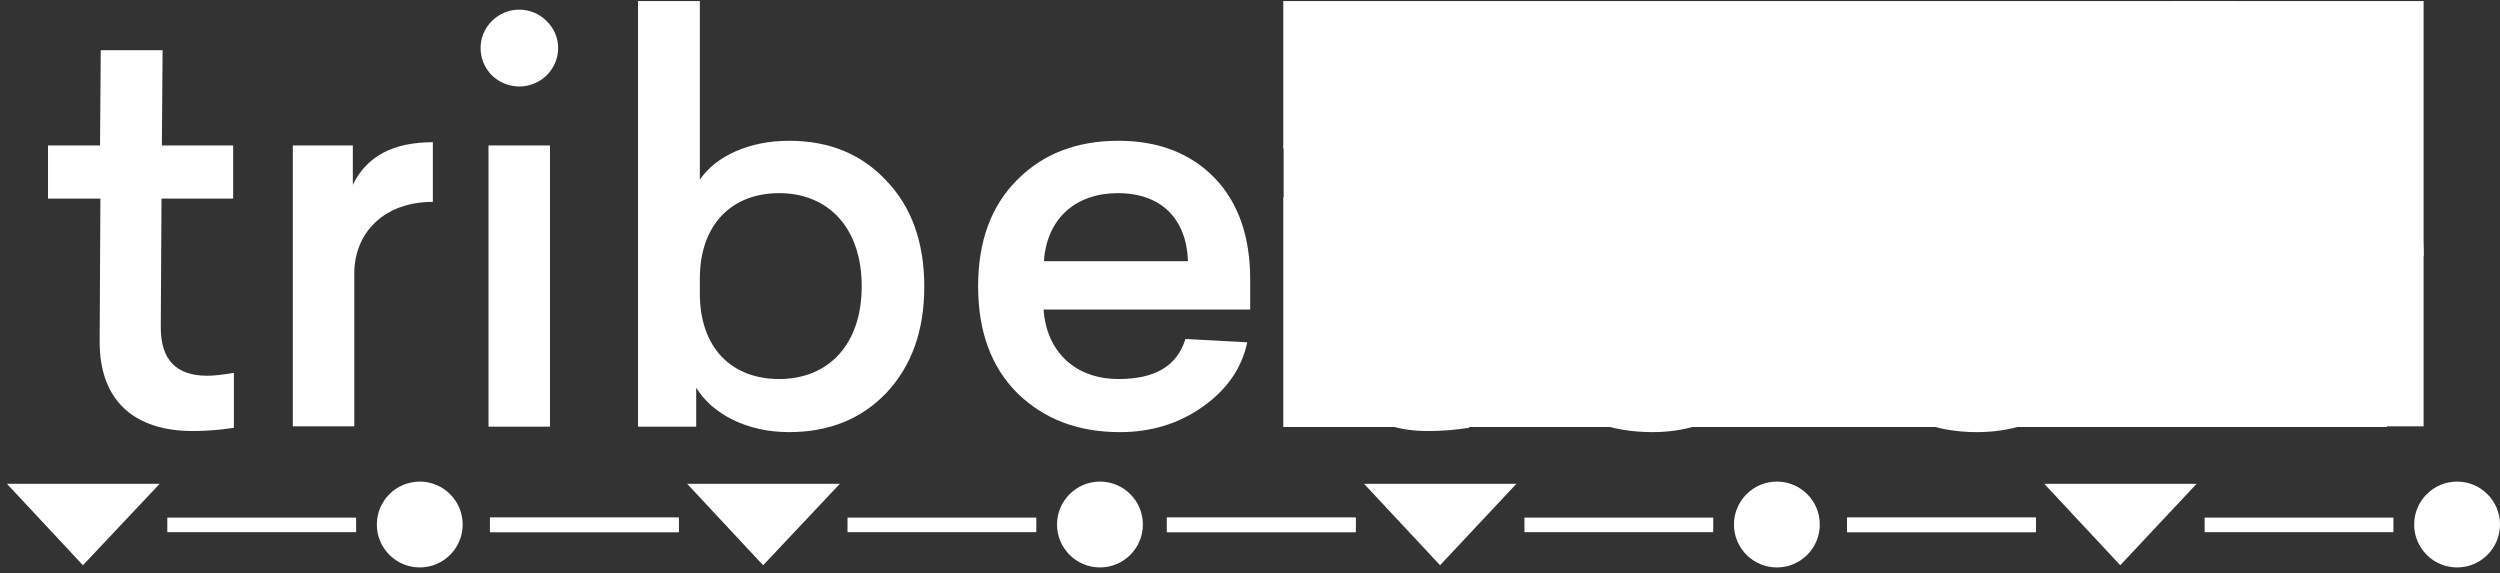 <?xml version="1.0" encoding="utf-8"?>
<!-- Generator: Adobe Illustrator 26.1.0, SVG Export Plug-In . SVG Version: 6.00 Build 0)  -->
<svg version="1.1" id="Layer_1" xmlns="http://www.w3.org/2000/svg" xmlns:xlink="http://www.w3.org/1999/xlink" x="0px" y="0px"
	 viewBox="0 0 687.3 157.6" style="enable-background:new 0 0 687.3 157.6;" xml:space="preserve">
<rect x="0" y="0" width="687.3" height="157.6" fill="#333333" stroke="none"/>
<style type="text/css">
	.st0{display:none;}
	.st1{display:inline;fill:#EB455F;}
	.st2{display:inline;fill:#202951;}
	.st3{display:inline;fill:#FFFFFF;}
	.st4{fill:#FFFFFF;}
</style>
<g class="st0">
	<rect x="-31.9" y="-274.3" class="st1" width="753" height="753"/>
	<path class="st2" d="M154.7,302.8l0.7-157.4h87.7v-65h-87l0-0.2H80.4l0,0.2H16.7v65h63.6l-0.7,172.8
		c-0.7,75,43.5,111.2,113.9,111.2c16.7,0,33.5-1.3,50.2-4v-67c-13.4,2-24.1,3.3-32.1,3.3C173.4,361.7,154.7,342.3,154.7,302.8z"/>
	<path class="st3" d="M489.8,361.7c-38.2,0-56.9-19.4-56.9-58.9l0.7-157.4h87.7v-65h-87h-75.7h-63.6v65h63.6l-0.7,172.8
		c-0.7,75,43.5,111.2,113.9,111.2c16.7,0,33.5-1.3,50.2-4v-67C508.5,360.4,497.8,361.7,489.8,361.7z"/>
	<polygon class="st3" points="25.6,-62.1 118.6,37.5 212,-62.1 	"/>
	<circle class="st2" cx="408.4" cy="-12.1" r="52.4"/>
	<rect x="327.7" y="-220.3" class="st3" width="344.2" height="26.3"/>
</g>
<g>
	<path class="st4" d="M352.8,0.3v40.5c0.5,0.1,1,0.2,1.5,0.5c0.5,0.3,1,0.7,1.3,1.2c0,0,0,0,0,0c0.1,0.1,0.2,0.1,0.4,0.2
		c0.5,0.3,1,0.7,1.3,1.2c0.4,0.4,0.7,1,0.8,1.6c0.2,0.5,0.2,1.1,0.1,1.6c0-0.1,0-0.1,0-0.2c-0.1,0.6,0,1.3,0,1.9
		c-0.1,1.1-0.2,2-0.8,3c-0.5,0.8-1,1.4-1.8,1.8c-0.2,0.1-0.4,0.2-0.7,0.3c-0.8,0.3-0.8,0.4-1.9,0.4c-0.1,0-0.2,0-0.2,0v63.1h303.4
		c0.2-3.3,0.9-6.5,2.2-9.6c0.1-1,0.2-2,0.4-3c0.1-0.9,0.3-1.7,0.5-2.6c-0.6-2.4-1.4-4.9-1.6-5.8c-1.9-10.2,0.9-19.6,8.6-26.1V0.3
		H352.8z"/>
	<g>
		<path class="st4" d="M64.3,102.5v15.1c-3.8,0.6-7.5,0.9-11.3,0.9c-15.8,0-25.8-8.1-25.6-25l0.2-38.9H13.2V40h14.3l0.2-26.2h17
			L44.5,40h19.6v14.6H44.4L44.2,90c0,8.9,4.2,13.3,12.8,13.3C58.9,103.3,61.3,103,64.3,102.5z"/>
		<path class="st4" d="M118.9,55.5c-13.1,0-21.5,8.3-21.5,19.7v42H80.5V40H97v10.8c3.8-7.8,11-11.7,22-11.7V55.5z"/>
		<path class="st4" d="M150.3,5.8c4.2,4.1,4.2,10.7,0,14.9c-4.2,4.1-10.8,4.1-15.1,0c-4.1-4.2-4.1-10.8,0-14.9
			C139.4,1.6,146.1,1.6,150.3,5.8z M151.2,117.3h-16.9V40h16.9V117.3z"/>
		<path class="st4" d="M192.4,0.3v49.1c4.4-6.5,13.6-10.7,24.5-10.7c11,0,19.9,3.6,26.8,11c6.9,7.2,10.4,16.9,10.4,29.1
			s-3.5,21.8-10.4,29.2c-6.9,7.2-15.8,10.8-26.8,10.8c-11.6,0-21.1-5-25.5-12.2v10.7h-16V0.3H192.4z M192.4,76.6v4.1
			c0,14.9,8.7,23.5,21.8,23.5c13.4,0,22.7-9.3,22.7-25.5s-9.3-25.6-22.7-25.6C201.2,53.1,192.4,61.7,192.4,76.6z"/>
		<path class="st4" d="M343.7,85.1h-56.8c0.8,11.6,8.7,19.1,20.6,19.1c10.1,0,16.1-3.6,18.4-11l17,0.9c-1.5,7.1-5.6,13-12.1,17.6
			c-6.5,4.7-14.2,7.1-22.9,7.1c-11.6,0-20.9-3.6-28.2-10.7c-7.2-7.2-10.8-17-10.8-29.4s3.6-22.1,10.7-29.2
			c7.1-7.2,16.4-10.8,27.9-10.8c11,0,19.9,3.5,26.4,10.2s9.8,16.1,9.8,27.9V85.1z M287,71.8h39.6c-0.4-11.4-7.1-18.7-19.3-18.7
			C295.9,53.1,287.8,59.9,287,71.8z"/>
		<path class="st4" d="M403.9,102.5v15.1c-3.8,0.6-7.5,0.9-11.3,0.9c-15.8,0-25.8-8.1-25.6-25l0.2-38.9h-14.3V40h14.3l0.1-26.2h17
			L384.2,40h19.6v14.6H384L383.9,90c0,8.9,4.2,13.3,12.8,13.3C398.5,103.3,400.9,103,403.9,102.5z"/>
		<path class="st4" d="M490.1,85.1h-56.8c0.7,11.6,8.7,19.1,20.6,19.1c10.1,0,16.1-3.6,18.4-11l17,0.9c-1.5,7.1-5.6,13-12.1,17.6
			c-6.5,4.7-14.2,7.1-22.9,7.1c-11.6,0-20.9-3.6-28.2-10.7c-7.2-7.2-10.8-17-10.8-29.4S419,56.6,426,49.5
			c7.1-7.2,16.4-10.8,27.9-10.8c11,0,19.9,3.5,26.4,10.2s9.8,16.1,9.8,27.9V85.1z M433.4,71.8H473c-0.5-11.4-7.1-18.7-19.3-18.7
			C442.3,53.1,434.2,59.9,433.4,71.8z"/>
		<path class="st4" d="M579.1,67.9l-16.6,1.5c-1.2-10.1-8.7-16.3-19-16.3c-12.8,0-21.5,9.5-21.5,25.6c0,15.8,8.9,25.5,21.5,25.5
			c10.4,0,17.5-5.7,19.1-15.4l16.6,1.5c-3,17.5-16.9,28.5-35.7,28.5c-11.3,0-20.6-3.6-27.9-10.7c-7.2-7.2-10.8-17-10.8-29.4
			c0-12.5,3.6-22.3,10.7-29.4c7.2-7.1,16.6-10.7,28-10.7C562.3,38.7,576.5,49.8,579.1,67.9z"/>
		<path class="st4" d="M614.5,0.3v48.5c4.5-6.8,11.7-10.1,21.7-10.1c8.9,0,16.1,2.9,21.7,8.7c5.6,5.7,8.4,13.6,8.4,23.3v46.5h-17V73
			c0-11.4-6.6-18.7-16.9-18.7c-10.7,0-17.9,8-17.9,18.8v44.1h-16.9V0.3H614.5z"/>
	</g>
	<g>
		<polygon class="st4" points="1.9,133 22.8,155.4 43.9,133 		"/>
		<rect x="46" y="142.3" class="st4" width="51.9" height="4"/>
		<circle class="st4" cx="115.4" cy="144.2" r="11.8"/>
		<polygon class="st4" points="188.9,133 209.8,155.4 230.9,133 		"/>
		<rect x="134.7" y="142.3" class="st4" width="51.9" height="4"/>
		<rect x="134.7" y="142.3" class="st4" width="51.9" height="4"/>
		<rect x="233" y="142.3" class="st4" width="51.9" height="4"/>
		<circle class="st4" cx="302.4" cy="144.2" r="11.8"/>
		<polygon class="st4" points="375,133 395.9,155.4 416.9,133 		"/>
		<rect x="320.8" y="142.3" class="st4" width="51.9" height="4"/>
		<rect x="320.8" y="142.3" class="st4" width="51.9" height="4"/>
		<rect x="419.1" y="142.3" class="st4" width="51.9" height="4"/>
		<circle class="st4" cx="488.5" cy="144.2" r="11.8"/>
		<polygon class="st4" points="562,133 582.9,155.4 603.9,133 		"/>
		<rect x="507.8" y="142.3" class="st4" width="51.9" height="4"/>
		<rect x="507.8" y="142.3" class="st4" width="51.9" height="4"/>
		<rect x="606.1" y="142.3" class="st4" width="51.9" height="4"/>
		<circle class="st4" cx="675.5" cy="144.2" r="11.8"/>
	</g>
</g>
</svg>
